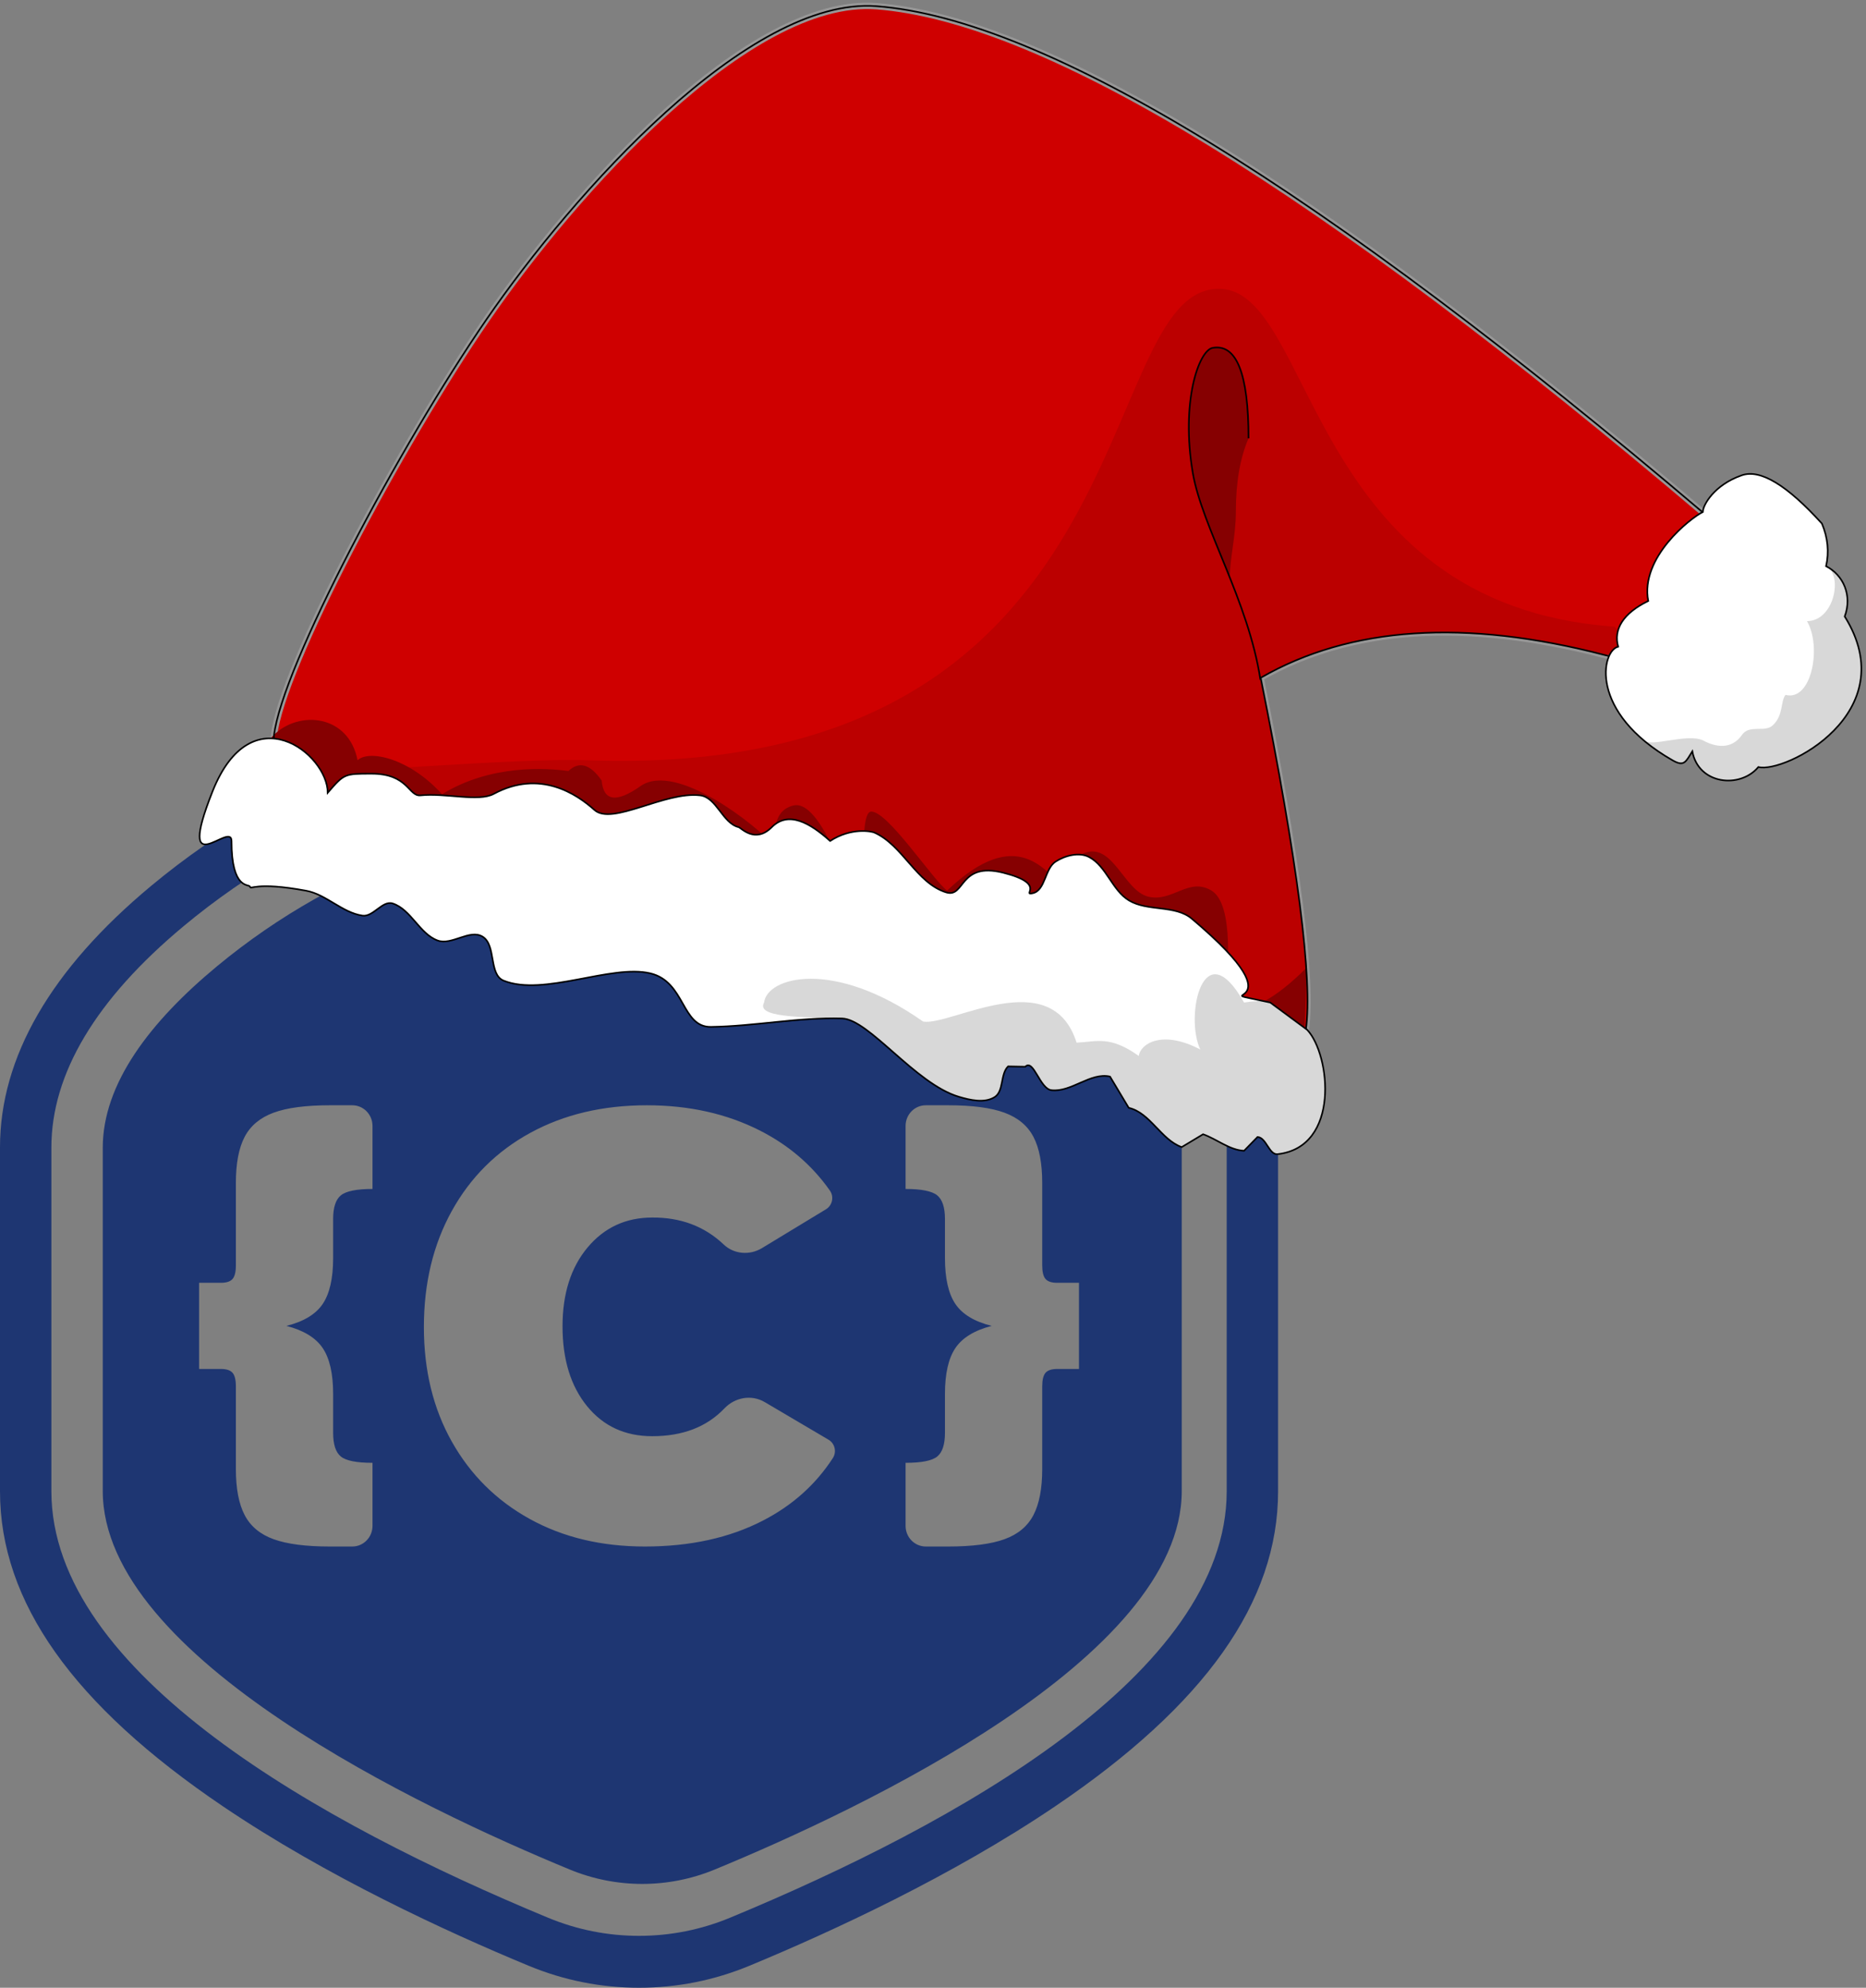 <?xml version="1.0" encoding="UTF-8"?>
<svg width="292px" height="311px" viewBox="0 0 292 311" version="1.1" xmlns="http://www.w3.org/2000/svg" xmlns:xlink="http://www.w3.org/1999/xlink">
    <rect x="0" y="0" width="292" height="311" fill="#808080" stroke="none"/>
    <!-- Generator: Sketch 52.4 (67378) - http://www.bohemiancoding.com/sketch -->
    <title>Blue Santa Logo</title>
    <desc>Created with Sketch.</desc>
    <g id="Page-2" stroke="none" stroke-width="1" fill="none" fill-rule="evenodd">
        <g id="Blue-Santa-Logo" transform="translate(0, -38)">
            <path d="M100.001,349 C94.049,349 88.237,347.842 82.725,345.558 C69.818,340.211 51.039,331.542 34.886,320.615 C11.411,304.739 0,288.617 0,271.327 L0,217.507 C0,203.424 7.953,189.666 23.637,176.614 C45.036,158.807 72.156,149 100.001,149 C127.845,149 154.965,158.807 176.364,176.614 C192.048,189.667 200,203.424 200,217.506 L200,271.327 C200,288.617 188.589,304.739 165.115,320.615 C148.962,331.542 130.182,340.211 117.275,345.558 C111.763,347.842 105.952,349 100.001,349 Z M163.61,238.105 C163.264,237.705 163.09,237.001 163.09,235.993 L163.09,223.093 C163.09,220.02 162.633,217.612 161.717,215.869 C160.803,214.125 159.292,212.866 157.188,212.091 C155.084,211.316 152.152,210.929 148.389,210.929 L144.867,210.929 C143.123,210.929 141.709,212.376 141.709,214.162 L141.709,224.023 C144.183,224.023 145.829,224.353 146.646,225.011 C147.462,225.67 147.871,226.903 147.871,228.71 L147.871,234.831 C147.871,238.008 148.415,240.403 149.504,242.018 C150.593,243.632 152.487,244.775 155.184,245.446 C152.487,246.144 150.593,247.299 149.504,248.914 C148.415,250.528 147.871,252.923 147.871,256.1 L147.871,262.182 C147.871,263.99 147.469,265.224 146.665,265.882 C145.86,266.541 144.209,266.87 141.709,266.87 L141.709,276.731 C141.709,278.517 143.123,279.964 144.867,279.964 L148.389,279.964 C152.152,279.964 155.084,279.583 157.188,278.821 C159.292,278.059 160.803,276.799 161.717,275.044 C162.633,273.287 163.09,270.884 163.09,267.839 L163.09,254.899 C163.09,253.891 163.264,253.188 163.61,252.787 C163.957,252.387 164.564,252.187 165.429,252.187 L168.844,252.187 L168.844,238.705 L165.429,238.705 C164.564,238.705 163.957,238.506 163.61,238.105 Z M129.646,263.25 L119.673,257.372 C117.6,256.15 115.018,256.615 113.354,258.361 C110.591,261.258 106.829,262.706 102.065,262.706 C97.812,262.706 94.409,261.135 91.856,257.993 C89.304,254.851 88.027,250.69 88.027,245.508 C88.027,240.408 89.334,236.297 91.947,233.175 C94.56,230.055 97.933,228.494 102.065,228.494 C106.523,228.463 110.253,229.87 113.255,232.719 C114.869,234.251 117.334,234.431 119.233,233.279 L129.248,227.204 C130.255,226.593 130.544,225.242 129.866,224.275 C127.07,220.3 123.416,217.167 118.902,214.877 C113.713,212.245 107.82,210.929 101.217,210.929 C94.327,210.929 88.25,212.367 82.983,215.244 C77.715,218.12 73.624,222.19 70.707,227.454 C67.789,232.716 66.332,238.776 66.332,245.63 C66.332,252.404 67.789,258.381 70.707,263.562 C73.624,268.744 77.686,272.773 82.892,275.65 C88.098,278.526 94.105,279.964 100.913,279.964 C108.001,279.964 114.171,278.609 119.418,275.894 C124.007,273.522 127.64,270.268 130.325,266.132 C130.959,265.156 130.645,263.839 129.646,263.25 Z M55.133,210.929 L51.611,210.929 C47.849,210.929 44.916,211.316 42.812,212.091 C40.708,212.866 39.198,214.125 38.284,215.869 C37.367,217.612 36.91,220.02 36.91,223.093 L36.91,235.993 C36.91,237.001 36.736,237.705 36.39,238.105 C36.043,238.506 35.437,238.705 34.572,238.705 L31.156,238.705 L31.156,252.187 L34.572,252.187 C35.437,252.187 36.043,252.387 36.39,252.787 C36.736,253.188 36.91,253.891 36.91,254.899 L36.91,267.839 C36.91,270.884 37.367,273.287 38.284,275.044 C39.198,276.799 40.708,278.059 42.812,278.821 C44.916,279.583 47.849,279.964 51.611,279.964 L55.133,279.964 C56.878,279.964 58.291,278.517 58.291,276.731 L58.291,266.87 C55.792,266.87 54.14,266.541 53.336,265.882 C52.531,265.224 52.13,263.99 52.13,262.182 L52.13,256.1 C52.13,252.923 51.586,250.528 50.496,248.914 C49.407,247.299 47.514,246.144 44.817,245.446 C47.514,244.775 49.407,243.632 50.496,242.018 C51.586,240.403 52.13,238.008 52.13,234.831 L52.13,228.71 C52.13,226.903 52.538,225.67 53.354,225.011 C54.171,224.353 55.817,224.023 58.291,224.023 L58.291,214.162 C58.291,212.376 56.878,210.929 55.133,210.929 Z M171.244,182.887 C184.99,194.329 191.96,205.987 191.96,217.538 L191.96,271.305 C191.96,299.845 149.705,323.347 114.258,338.036 C109.71,339.923 104.911,340.878 100.001,340.878 C95.089,340.878 90.291,339.923 85.741,338.036 C50.294,323.347 8.04,299.844 8.04,271.305 L8.04,217.539 C8.04,205.987 15.01,194.329 28.755,182.887 C48.715,166.272 74.017,157.122 100.001,157.122 C125.983,157.122 151.284,166.272 171.244,182.887 Z M184.925,271.278 L184.925,217.577 C184.925,207.514 177.484,197.818 167.021,189.157 C128.499,157.272 72.507,157.272 33.984,189.157 C23.521,197.818 16.08,207.514 16.08,217.577 L16.08,271.278 C16.08,297.387 66.176,321.03 89.188,330.514 C96.444,333.504 104.561,333.504 111.818,330.514 C134.829,321.03 184.925,297.387 184.925,271.278 Z" id="Combined-Shape" fill="#1E3672"></path>
            <g id="Santa-Hat" transform="translate(161.5, 130.5) scale(-1, 1) translate(-161.5, -130.5) translate(31, 0)" fill-rule="nonzero">
                <g id="Main-Hat" transform="translate(19, 38)">
                    <path d="M6.365,80.314 C66.32,29.414 109.485,2.966 135.858,0.969 C155.873,-0.546 183.325,30.297 196.852,49.945 C210.379,69.594 228.92,104.361 230.123,115.086 C232.557,136.792 121.978,161.13 68.657,161.13 C67.568,153.303 69.923,134.942 75.725,106.047 C61.686,97.989 43.744,96.801 21.9,102.482 C0.056,108.164 -5.123,100.774 6.365,80.314 Z" id="Light-Red" stroke="#979797" fill="#CF0000"></path>
                    <path d="M20.363,98.043 C68.657,94.624 67.276,45.182 82.258,45.182 C102.433,45.182 92.805,122.123 181.113,118.951 C192.337,118.547 219.128,121.039 230.162,121.039 C184.717,153.941 121.978,161.13 68.657,161.13 C67.568,153.303 69.923,134.942 75.725,106.047 C61.686,97.989 43.744,96.801 21.9,102.482 C15.523,102.482 18.361,99.943 20.363,98.043 Z" id="Dark-Red" fill="#BB0000"></path>
                    <path d="M69.004,165.022 L68.499,151.358 C73.425,156.344 77.735,158.621 81.429,158.19 C80.787,152.247 79.849,141.522 83.409,139.348 C86.97,137.173 89.576,141.223 93.335,140.285 C97.094,139.348 98.827,131.874 103.215,133.429 C107.603,134.983 106.174,136.309 106.174,139.348 C109.246,136.425 113.754,128.805 124.795,139.348 C127.134,137.523 134.046,126.977 136.65,126.977 C139.254,126.977 136.405,146.713 138.827,141.341 C141.249,135.97 144.993,125.084 148.858,126.03 C152.722,126.977 151.267,131.786 152.43,131.786 C154.261,129.558 167.133,119.023 172.78,123 C176.544,125.651 178.566,125.359 178.847,122.123 C180.633,119.551 182.37,119.054 184.058,120.632 C187.396,120.176 196.183,119.539 203.824,124.265 C208.978,118.582 215.263,117.261 217.047,118.947 C218.427,111.826 226.146,111.053 230.162,115 C232.84,117.631 232.84,122.568 230.162,129.809 L158.491,147.615 L81.429,169.483 C73.146,166.509 69.004,165.022 69.004,165.022 Z" id="Bottm-brim-shadow" fill="#860001"></path>
                    <path d="M6.365,80.314 C66.32,29.414 109.485,2.966 135.858,0.969 C155.873,-0.546 183.325,30.297 196.852,49.945 C210.379,69.594 228.92,104.361 230.123,115.086 C232.557,136.792 121.978,161.13 68.657,161.13 C67.568,153.303 69.923,134.942 75.725,106.047 C61.686,97.989 43.744,96.801 21.9,102.482 C0.056,108.164 -5.123,100.774 6.365,80.314 Z" id="Outline" stroke="#000000" stroke-width="0.25"></path>
                    <path d="M79.607,80.073 C79.607,83.837 80.556,87.39 80.556,90.357 C83.002,84.227 85.551,78.642 86.345,74 C88.242,62.907 85.417,54.813 83.232,54.426 C79.495,53.764 77.627,58.484 77.627,68.585 C78.947,71.653 79.607,75.482 79.607,80.073 Z" id="Fold-Dark-Red" fill="#860001"></path>
                    <path d="M75.767,106.349 C77.627,94.041 84.899,82.457 86.345,74 C88.242,62.907 85.417,54.813 83.232,54.426 C79.495,53.764 77.627,58.484 77.627,68.585" id="Fold-Line" stroke="#000000" stroke-width="0.25"></path>
                </g>
                <g id="Brim" transform="translate(84, 153)">
                    <path d="M3.439,46.13 C-0.205,50.011 -1.763,64.473 8.074,65.579 C9.409,65.729 9.841,62.96 11.218,62.891 L13.323,65.048 C15.625,64.932 17.564,63.235 19.735,62.463 L23.079,64.473 C26.321,63.321 28.017,59.092 31.371,58.327 L34.302,53.435 C37.361,52.737 40.355,55.929 43.472,55.568 C45.293,55.356 46.262,50.606 47.564,51.896 L50.252,51.845 C51.498,53.08 50.879,55.743 52.374,56.662 C53.964,57.64 56.185,57.124 57.974,56.591 C64.764,54.568 72.005,44.474 76.229,44.347 C83.078,44.142 89.89,45.567 96.741,45.663 C101.405,45.729 100.716,38.604 106.238,37.286 C112.367,35.823 122.939,40.958 129.194,38.427 C131.552,37.472 130.314,32.864 132.488,31.542 C134.499,30.319 137.315,32.96 139.523,32.145 C142.367,31.095 143.658,27.309 146.536,26.357 C148.154,25.821 149.597,28.503 151.283,28.255 C154.458,27.787 156.933,24.941 160.09,24.36 C168.194,22.87 168.741,24.296 168.888,23.716 C169,23.271 171.771,24.296 171.771,16.579 C171.771,13.337 180.625,23.68 174.755,8.854 C168.669,-6.519 156.718,2.956 156.718,9.038 C154.13,6.052 154.13,6.052 149.854,6.052 C144.086,6.052 144.086,9.641 142.195,9.443 C138.311,9.035 133.118,10.49 130.742,9.214 C123.514,5.332 117.75,9.239 114.975,11.726 C112.201,14.213 103.964,8.783 98.438,9.443 C95.854,9.751 94.947,13.792 92.42,14.416 C92.03,14.513 89.85,17.045 87.225,14.416 C84.6,11.788 81.206,13.784 78.101,16.579 C74.769,14.416 71.609,15.074 71.198,15.255 C66.735,17.223 64.61,23.165 59.954,24.617 C56.947,25.554 57.974,19.799 51.02,21.545 C44.066,23.292 48.229,25.143 46.393,24.752 C44.399,24.328 44.522,20.898 42.806,19.799 C41.321,18.848 39.122,18.27 37.564,19.096 C34.852,20.535 33.967,24.301 31.334,25.882 C28.406,27.64 24.106,26.543 21.495,28.745 C3.138,44.233 21.132,39.258 9.223,41.857 L3.439,46.13 Z" id="White" fill="#FFFFFF"></path>
                    <path d="M3.439,46.13 C-0.205,50.011 -1.763,64.473 8.074,65.579 C9.409,65.729 9.841,62.96 11.218,62.891 L13.323,65.048 C15.625,64.932 17.564,63.235 19.735,62.463 L23.079,64.473 C26.321,63.321 28.017,59.092 31.371,58.327 L34.302,53.435 C37.361,52.737 40.355,55.929 43.472,55.568 C45.293,55.356 46.262,50.606 47.564,51.896 L50.252,51.845 C51.498,53.08 50.879,55.743 52.374,56.662 C53.964,57.64 56.185,57.124 57.974,56.591 C64.764,54.568 72.005,44.474 76.229,44.347 C83.078,44.142 89.718,44.142 88.432,41.857 C87.982,37.896 77.678,34.901 63.537,44.834 C59.234,45.563 43.472,35.661 39.528,48.136 C36.327,47.972 34.302,47.005 29.802,50.209 C29.495,48.189 26.001,46.13 20.169,49.205 C22.637,44.075 19.735,30.476 13.323,41.857 C10.462,41.427 9.958,41.697 9.223,41.857 L3.439,46.13 Z" id="Grey" fill="#D8D8D8"></path>
                    <path d="M3.439,46.13 C-0.205,50.011 -1.763,64.473 8.074,65.579 C9.409,65.729 9.841,62.96 11.218,62.891 L13.323,65.048 C15.625,64.932 17.564,63.235 19.735,62.463 L23.079,64.473 C26.321,63.321 28.017,59.092 31.371,58.327 L34.302,53.435 C37.361,52.737 40.355,55.929 43.472,55.568 C45.293,55.356 46.262,50.606 47.564,51.896 L50.252,51.845 C51.498,53.08 50.879,55.743 52.374,56.662 C53.964,57.64 56.185,57.124 57.974,56.591 C64.764,54.568 72.005,44.474 76.229,44.347 C83.078,44.142 89.89,45.567 96.741,45.663 C101.405,45.729 100.716,38.604 106.238,37.286 C112.367,35.823 122.939,40.958 129.194,38.427 C131.552,37.472 130.314,32.864 132.488,31.542 C134.499,30.319 137.315,32.96 139.523,32.145 C142.367,31.095 143.658,27.309 146.536,26.357 C148.154,25.821 149.597,28.503 151.283,28.255 C154.458,27.787 156.933,24.941 160.09,24.36 C168.194,22.87 168.741,24.296 168.888,23.716 C169,23.271 171.771,24.296 171.771,16.579 C171.771,13.337 180.625,23.68 174.755,8.854 C168.669,-6.519 156.718,2.956 156.718,9.038 C154.13,6.052 154.13,6.052 149.854,6.052 C144.086,6.052 144.086,9.641 142.195,9.443 C138.311,9.035 133.118,10.49 130.742,9.214 C123.514,5.332 117.75,9.239 114.975,11.726 C112.201,14.213 103.964,8.783 98.438,9.443 C95.854,9.751 94.947,13.792 92.42,14.416 C92.03,14.513 89.85,17.045 87.225,14.416 C84.6,11.788 81.206,13.784 78.101,16.579 C74.769,14.416 71.609,15.074 71.198,15.255 C66.735,17.223 64.61,23.165 59.954,24.617 C56.947,25.554 57.974,19.799 51.02,21.545 C44.066,23.292 48.229,25.143 46.393,24.752 C44.399,24.328 44.522,20.898 42.806,19.799 C41.321,18.848 39.122,18.27 37.564,19.096 C34.852,20.535 33.967,24.301 31.334,25.882 C28.406,27.64 24.106,26.543 21.495,28.745 C3.138,44.233 21.132,39.258 9.223,41.857 L3.439,46.13 Z" id="Outline" stroke="#000000" stroke-width="0.25"></path>
                </g>
                <g id="Tip" transform="translate(0, 112)">
                    <path d="M6.896,7.92 C12.361,1.887 16.538,-0.633 19.426,0.361 C23.759,1.852 25.534,5.044 25.534,6.105 C27.439,7.041 35.377,13.216 34.077,20.029 C38.024,21.954 39.545,24.478 38.785,27.181 C41.359,27.785 43.492,37.394 30.254,44.966 C28.44,46.004 28.21,45.192 27.177,43.553 C26.214,48.771 19.695,49.424 16.844,46.009 C12.757,47.073 -6.095,37.557 3.331,22.453 C2.115,19.15 3.554,15.958 6.247,14.587 C5.751,12.353 5.968,10.131 6.896,7.92 Z" id="Grey" fill="#D8D8D8"></path>
                    <path d="M6.896,7.92 C12.361,1.887 16.538,-0.633 19.426,0.361 C23.759,1.852 25.534,5.044 25.534,6.105 C27.439,7.041 35.377,13.216 34.077,20.029 C38.024,21.954 39.545,24.478 38.785,27.181 C41.016,27.705 42.916,34.994 34.761,41.858 C33.508,42.913 28.04,40.711 25.534,41.828 C22.792,43.319 20.66,42.798 19.426,41.001 C18.246,39.281 15.853,40.692 14.566,39.464 C12.868,37.845 13.406,35.698 12.59,34.72 C8.503,35.785 6.896,27.181 9.236,23.179 C4.968,23.179 3.554,15.958 6.247,14.587 C5.751,12.353 5.968,10.131 6.896,7.92 Z" id="White" fill="#FFFFFF"></path>
                    <path d="M6.896,7.92 C12.361,1.887 16.538,-0.633 19.426,0.361 C23.759,1.852 25.534,5.044 25.534,6.105 C27.439,7.041 35.377,13.216 34.077,20.029 C38.024,21.954 39.545,24.478 38.785,27.181 C41.359,27.785 43.492,37.394 30.254,44.966 C28.44,46.004 28.21,45.192 27.177,43.553 C26.214,48.771 19.695,49.424 16.844,46.009 C12.757,47.073 -6.095,37.557 3.331,22.453 C2.115,19.15 3.554,15.958 6.247,14.587 C5.751,12.353 5.968,10.131 6.896,7.92 Z" id="Outline" stroke="#000000" stroke-width="0.25"></path>
                </g>
            </g>
        </g>
    </g>
</svg>